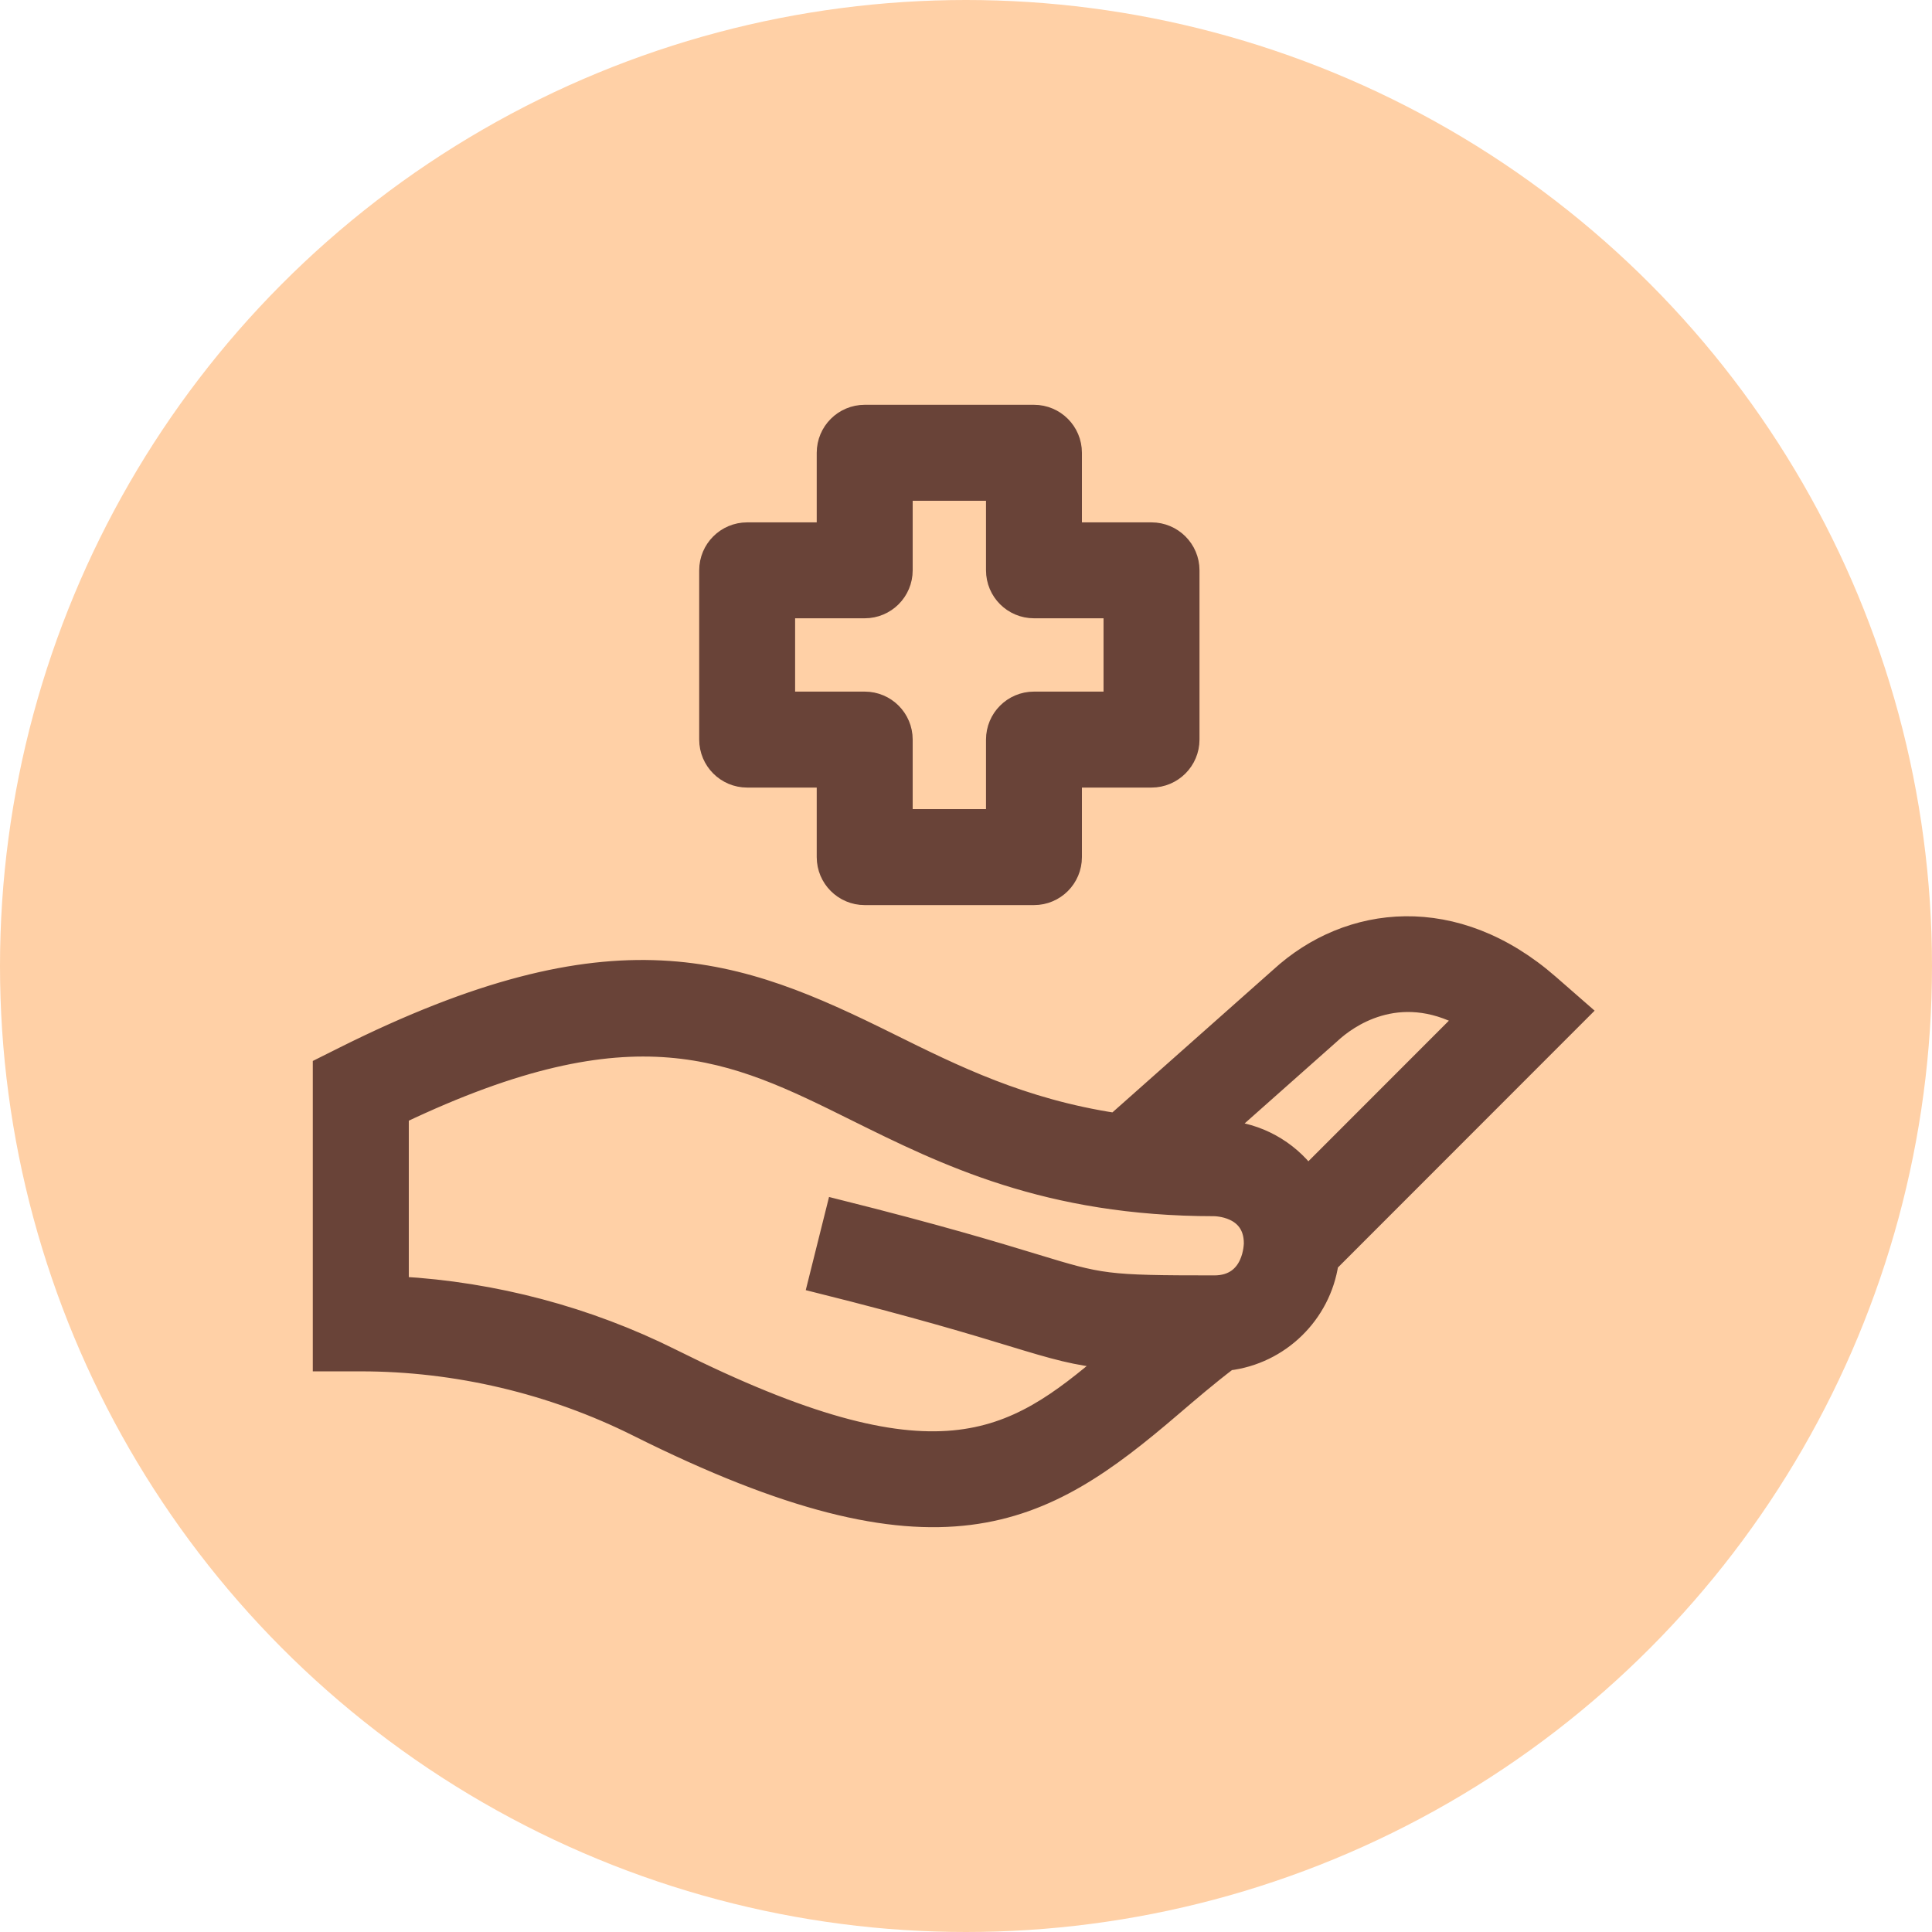 <svg width="42" height="42" viewBox="0 0 42 42" fill="none" xmlns="http://www.w3.org/2000/svg">
<circle cx="21" cy="21" r="21" fill="#FFD0A6"/>
<path d="M34.373 21.981L33.694 21.388C31.648 19.597 29.32 19.847 27.811 21.231L24.245 24.395C22.216 24.084 20.755 23.36 19.331 22.654C16.009 21.007 13.374 20.001 7.466 22.955L7 23.188V29.612H7.843C9.92 29.612 11.999 30.103 13.857 31.032C20.428 34.318 22.666 33.008 25.474 30.604C25.865 30.27 26.267 29.925 26.702 29.594C27.83 29.458 28.731 28.577 28.898 27.459L34.373 21.981ZM28.936 22.488L28.948 22.477C29.284 22.166 30.38 21.344 31.838 22.131L28.429 25.542C28.006 24.98 27.348 24.603 26.603 24.558L28.936 22.488ZM26.397 27.926C24.026 27.926 23.939 27.899 22.494 27.459C21.669 27.208 20.423 26.828 18.168 26.264L17.759 27.901C19.972 28.454 21.194 28.826 22.003 29.073C22.928 29.355 23.398 29.491 24.105 29.555C21.99 31.352 20.382 32.409 14.611 29.523C12.772 28.604 10.74 28.066 8.687 27.95V24.236C13.805 21.797 15.922 22.846 18.581 24.165C20.541 25.137 22.763 26.239 26.397 26.239C26.402 26.241 27.24 26.235 27.24 27.03C27.238 27.035 27.242 27.926 26.397 27.926Z" fill="#694338" stroke="#694338" stroke-width="0.4"/>
<path d="M18.798 19.476H22.478C22.943 19.476 23.32 19.099 23.32 18.633V16.921H25.033C25.498 16.921 25.876 16.543 25.876 16.078V12.398C25.876 11.933 25.498 11.556 25.033 11.556H23.32V9.843C23.32 9.377 22.943 9 22.478 9H18.798C18.333 9 17.955 9.377 17.955 9.843V11.556H16.243C15.777 11.556 15.4 11.933 15.4 12.398V16.078C15.4 16.543 15.777 16.921 16.243 16.921H17.955V18.633C17.955 19.099 18.333 19.476 18.798 19.476ZM17.085 15.235V13.241H18.798C19.264 13.241 19.641 12.864 19.641 12.398V10.686H21.635V12.398C21.635 12.864 22.012 13.241 22.478 13.241H24.19V15.235H22.478C22.012 15.235 21.635 15.612 21.635 16.078V17.79H19.641V16.078C19.641 15.612 19.264 15.235 18.798 15.235H17.085V15.235Z" fill="#694338" stroke="#694338" stroke-width="0.4"/>
</svg>
